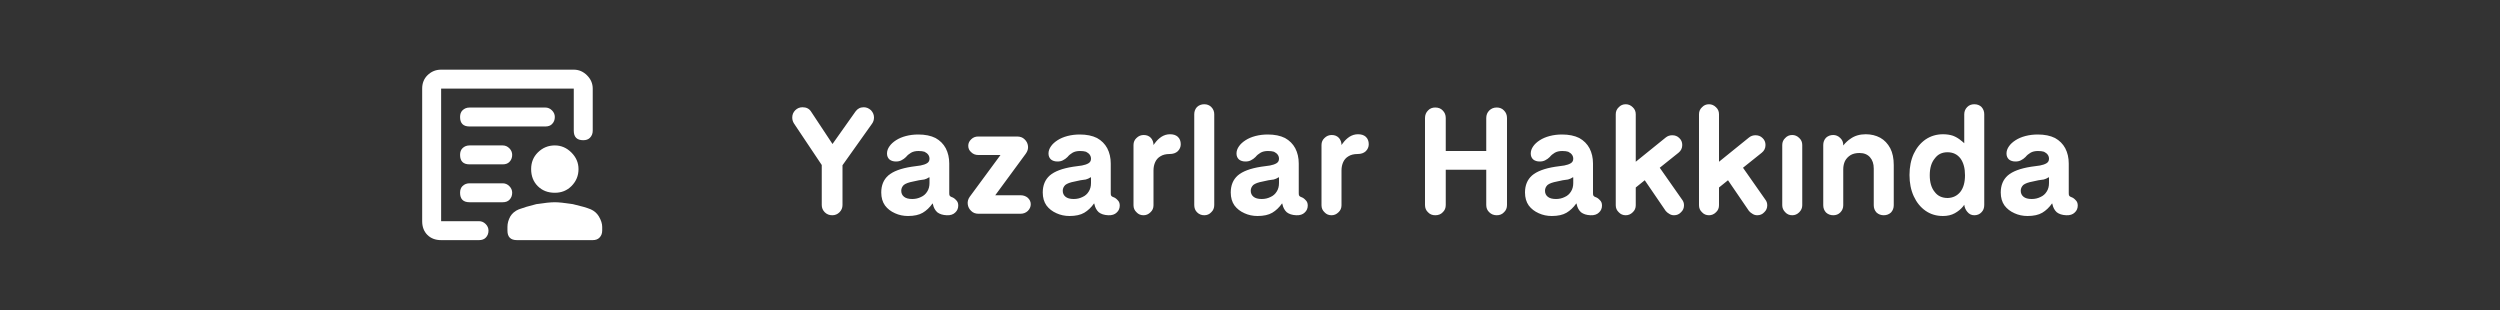 
<svg xmlns="http://www.w3.org/2000/svg" version="1.1" xmlns:xlink="http://www.w3.org/1999/xlink" preserveAspectRatio="none" x="0px" y="0px" width="500px" height="62px" viewBox="0 0 500 62">
<rect x="0" y="0" width="500" height="62" fill="#333333" stroke="none"/>
<defs>
<g id="Layer0_0_FILL">
<path fill="#FFFFFF" stroke="none" d="
M 7.25 16.75
Q 7.5 17 8 17
L 11.5 17
Q 11.95 17 12.2 16.75 12.5 16.45 12.5 16 12.5 15.6 12.2 15.3 11.9 15 11.5 15
L 8 15
Q 7.55 15 7.25 15.3 7 15.55 7 16 7 16.5 7.25 16.75
M 18.75 11.75
Q 18 11 17 11 15.95 11 15.2 11.75 14.5 12.45 14.5 13.5 14.5 14.6 15.2 15.3 15.9 16 17 16 18.05 16 18.75 15.3 19.5 14.55 19.5 13.5 19.5 12.5 18.75 11.75
M 16.7 8.75
Q 17 8.45 17 8 17 7.6 16.7 7.3 16.4 7 16 7
L 8 7
Q 7.55 7 7.25 7.3 7 7.55 7 8 7 8.5 7.25 8.75 7.5 9 8 9
L 16 9
Q 16.45 9 16.7 8.75
M 12.2 11.3
Q 11.9 11 11.5 11
L 8 11
Q 7.55 11 7.25 11.3 7 11.55 7 12 7 12.5 7.25 12.75 7.5 13 8 13
L 11.5 13
Q 11.95 13 12.2 12.75 12.5 12.45 12.5 12 12.5 11.6 12.2 11.3
M 20.7 10.2
Q 21 9.9 21 9.45
L 21 5
Q 21 4.2 20.4 3.6 19.8 3 19 3
L 5 3
Q 4.15 3 3.55 3.6 3 4.15 3 5
L 3 19
Q 3 19.9 3.55 20.45 4.1 21 5 21
L 9 21
Q 9.45 21 9.7 20.75 10 20.45 10 20 10 19.6 9.7 19.3 9.4 19 9 19
L 5 19 5 5 19 5 19 9.45
Q 19 9.95 19.25 10.2 19.5 10.45 20 10.45 20.45 10.45 20.7 10.2
M 21 21
Q 21.45 21 21.7 20.75 22 20.45 22 20
L 22 19.6
Q 22 19.1 21.65 18.5 21.35 18 20.8 17.75 20.2 17.5 18.9 17.2 17.6 17 17 17 16.35 17 15.05 17.2 13.85 17.5 13.2 17.75 12.6 18 12.3 18.5 12 19.05 12 19.6
L 12 20
Q 12 20.5 12.25 20.75 12.5 21 13 21
L 21 21 Z"/>
</g>

<g id="Layer0_1_FILL">
<path fill="#FFFFFF" stroke="none" d="
M 210.95 17.35
L 206.35 23.85 202.05 17.35
Q 201.5 16.5 200.35 16.5 199.5 16.5 198.9 17.1 198.3 17.7 198.3 18.55 198.3 19.2 198.65 19.75
L 204.2 28.05 204.2 36.05
Q 204.2 36.9 204.8 37.5 205.4 38.1 206.3 38.1 207.15 38.1 207.75 37.5 208.35 36.9 208.35 36.05
L 208.35 28.1 214.25 19.8
Q 214.65 19.25 214.65 18.55 214.65 17.75 214.05 17.1 213.4 16.5 212.6 16.5 211.55 16.5 210.95 17.35
M 229 24.7
Q 228.3 23.4 226.95 22.65 225.55 21.95 223.5 21.95 222.2 21.95 221.05 22.25 219.9 22.55 219.05 23.1 218.2 23.65 217.75 24.3 217.25 25 217.25 25.75 217.25 26.5 217.75 26.95 218.25 27.35 219.05 27.35 219.7 27.35 220.15 27.1 220.65 26.85 221.05 26.45 221.45 25.95 222.05 25.6 222.65 25.25 223.55 25.25 224.3 25.25 224.75 25.4 225.25 25.65 225.5 26 225.75 26.35 225.75 26.8 225.75 27.4 225.25 27.7 224.75 28 223.95 28.15 223.15 28.25 222.15 28.4 218.95 28.9 217.5 30.15 216.1 31.4 216.1 33.55 216.1 35.1 216.85 36.15 217.6 37.15 218.85 37.7 220.05 38.25 221.45 38.25 223.3 38.25 224.4 37.6 225.5 36.95 226.35 35.75
L 226.4 35.75 226.45 35.95
Q 226.65 36.9 227.3 37.5 228 38.05 229.2 38.1 230.3 38.15 230.9 37.55 231.5 37 231.5 36.15 231.5 35.45 231.05 35.05 230.65 34.6 230.15 34.45 229.9 34.35 229.8 34.2 229.7 34.1 229.7 33.7
L 229.7 27.75
Q 229.7 26.05 229 24.7
M 222.3 34.85
Q 221.2 34.85 220.65 34.4 220.1 33.95 220.1 33.2 220.1 32.55 220.6 32.05 221.15 31.6 222.5 31.35 223.1 31.2 223.65 31.1 224.2 31.05 224.7 30.95 225.25 30.8 225.6 30.55 225.65 30.5 225.7 30.5 225.75 30.5 225.75 30.6
L 225.75 31.65
Q 225.75 32.65 225.3 33.35 224.85 34.1 224.05 34.45 223.25 34.85 222.3 34.85
M 261.3 24.7
Q 260.6 23.4 259.25 22.65 257.85 21.95 255.8 21.95 254.5 21.95 253.35 22.25 252.2 22.55 251.35 23.1 250.5 23.65 250.05 24.3 249.55 25 249.55 25.75 249.55 26.5 250.05 26.95 250.55 27.35 251.35 27.35 252 27.35 252.45 27.1 252.95 26.85 253.35 26.45 253.75 25.95 254.35 25.6 254.95 25.25 255.85 25.25 256.6 25.25 257.05 25.4 257.55 25.65 257.8 26 258.05 26.35 258.05 26.8 258.05 27.4 257.55 27.7 257.05 28 256.25 28.15 255.45 28.25 254.45 28.4 251.25 28.9 249.8 30.15 248.4 31.4 248.4 33.55 248.4 35.1 249.15 36.15 249.9 37.15 251.15 37.7 252.35 38.25 253.75 38.25 255.6 38.25 256.7 37.6 257.8 36.95 258.65 35.75
L 258.7 35.75 258.75 35.95
Q 258.95 36.9 259.6 37.5 260.3 38.05 261.5 38.1 262.6 38.15 263.2 37.55 263.8 37 263.8 36.15 263.8 35.45 263.35 35.05 262.95 34.6 262.45 34.45 262.2 34.35 262.1 34.2 262 34.1 262 33.7
L 262 27.75
Q 262 26.05 261.3 24.7
M 257.9 30.55
Q 257.95 30.5 258 30.5 258.05 30.5 258.05 30.6
L 258.05 31.65
Q 258.05 32.65 257.6 33.35 257.15 34.1 256.35 34.45 255.55 34.85 254.6 34.85 253.5 34.85 252.95 34.4 252.4 33.95 252.4 33.2 252.4 32.55 252.9 32.05 253.45 31.6 254.8 31.35 255.4 31.2 255.95 31.1 256.5 31.05 257 30.95 257.55 30.8 257.9 30.55
M 245.45 24.25
Q 245.35 23.45 244.75 22.9 244.2 22.35 243.25 22.35
L 235.5 22.35
Q 234.65 22.35 234.1 22.9 233.5 23.45 233.5 24.2 233.5 25 234.1 25.5 234.65 26.05 235.5 26.05
L 239.95 26.05 233.8 34.4
Q 233.3 35.1 233.4 35.9 233.5 36.7 234.1 37.25 234.65 37.8 235.55 37.8
L 243.95 37.8
Q 244.8 37.8 245.4 37.25 246 36.65 246 35.9 246 35.15 245.4 34.6 244.8 34.1 243.95 34.1
L 238.9 34.1 245 25.8
Q 245.55 25.05 245.45 24.25
M 282.7 17.9
Q 282.7 17.05 282.1 16.45 281.55 15.9 280.7 15.9 279.85 15.9 279.25 16.45 278.7 17.05 278.7 17.9
L 278.7 36.05
Q 278.7 36.95 279.25 37.5 279.85 38.1 280.7 38.1 281.55 38.1 282.1 37.5 282.7 36.95 282.7 36.05
L 282.7 17.9
M 270.85 23.65
Q 270.692 23.866 270.55 24.05
L 270.55 24.05
Q 270.55 23.25 270.05 22.65 269.5 22.05 268.6 22.05 267.75 22.05 267.15 22.65 266.55 23.2 266.55 24.05
L 266.55 36.1
Q 266.55 36.95 267.15 37.5 267.7 38.1 268.55 38.1 269.35 38.1 269.95 37.5 270.55 36.95 270.55 36.1
L 270.55 29.15
Q 270.55 28.2 270.9 27.45 271.25 26.7 271.95 26.3 272.65 25.85 273.8 25.85 274.8 25.85 275.4 25.3 276 24.7 276 23.9 276 22.95 275.4 22.4 274.85 21.9 273.85 21.9 272.95 21.9 272.15 22.4 271.4 22.9 270.85 23.65
M 298.9 24.7
Q 298.2 23.4 296.85 22.65 295.45 21.95 293.4 21.95 292.1 21.95 290.95 22.25 289.8 22.55 288.95 23.1 288.1 23.65 287.65 24.3 287.15 25 287.15 25.75 287.15 26.5 287.65 26.95 288.15 27.35 288.95 27.35 289.6 27.35 290.05 27.1 290.55 26.85 290.95 26.45 291.35 25.95 291.95 25.6 292.55 25.25 293.45 25.25 294.2 25.25 294.65 25.4 295.15 25.65 295.4 26 295.65 26.35 295.65 26.8 295.65 27.4 295.15 27.7 294.65 28 293.85 28.15 293.05 28.25 292.05 28.4 288.85 28.9 287.4 30.15 286 31.4 286 33.55 286 35.1 286.75 36.15 287.5 37.15 288.75 37.7 289.95 38.25 291.35 38.25 293.2 38.25 294.3 37.6 295.4 36.95 296.25 35.75
L 296.3 35.75 296.35 35.95
Q 296.55 36.9 297.2 37.5 297.9 38.05 299.1 38.1 300.2 38.15 300.8 37.55 301.4 37 301.4 36.15 301.4 35.45 300.95 35.05 300.55 34.6 300.05 34.45 299.8 34.35 299.7 34.2 299.6 34.1 299.6 33.7
L 299.6 27.75
Q 299.6 26.05 298.9 24.7
M 295.5 30.55
Q 295.55 30.5 295.6 30.5 295.65 30.5 295.65 30.6
L 295.65 31.65
Q 295.65 32.65 295.2 33.35 294.75 34.1 293.95 34.45 293.15 34.85 292.2 34.85 291.1 34.85 290.55 34.4 290 33.95 290 33.2 290 32.55 290.5 32.05 291.05 31.6 292.4 31.35 293 31.2 293.55 31.1 294.1 31.05 294.6 30.95 295.15 30.8 295.5 30.55
M 304.75 22.65
Q 304.15 23.2 304.15 24.05
L 304.15 36.1
Q 304.15 36.95 304.75 37.5 305.3 38.1 306.15 38.1 306.95 38.1 307.55 37.5 308.15 36.95 308.15 36.1
L 308.15 29.15
Q 308.15 28.2 308.5 27.45 308.85 26.7 309.55 26.3 310.25 25.85 311.4 25.85 312.4 25.85 313 25.3 313.6 24.7 313.6 23.9 313.6 22.95 313 22.4 312.45 21.9 311.45 21.9 310.55 21.9 309.75 22.4 309 22.9 308.45 23.65 308.292 23.866 308.15 24.05
L 308.15 24.05
Q 308.15 23.25 307.65 22.65 307.1 22.05 306.2 22.05 305.35 22.05 304.75 22.65
M 339.2 16.55
Q 338.3 16.55 337.7 17.15 337.1 17.75 337.1 18.65
L 337.1 25.25 329 25.25 329 18.65
Q 329 17.75 328.4 17.15 327.85 16.55 326.9 16.55 326 16.55 325.45 17.15 324.85 17.75 324.85 18.65
L 324.85 36.05
Q 324.85 36.95 325.45 37.5 326 38.1 326.9 38.1 327.85 38.1 328.4 37.5 329 36.95 329 36.05
L 329 29 337.1 29 337.1 36.05
Q 337.1 36.95 337.7 37.5 338.3 38.1 339.2 38.1 340.1 38.1 340.65 37.5 341.25 36.95 341.25 36.05
L 341.25 18.65
Q 341.25 17.75 340.65 17.15 340.1 16.55 339.2 16.55
M 357.75 24.7
Q 357.05 23.4 355.7 22.65 354.3 21.95 352.25 21.95 350.95 21.95 349.8 22.25 348.65 22.55 347.8 23.1 346.95 23.65 346.5 24.3 346 25 346 25.75 346 26.5 346.5 26.95 347 27.35 347.8 27.35 348.45 27.35 348.9 27.1 349.4 26.85 349.8 26.45 350.2 25.95 350.8 25.6 351.4 25.25 352.3 25.25 353.05 25.25 353.5 25.4 354 25.65 354.25 26 354.5 26.35 354.5 26.8 354.5 27.4 354 27.7 353.5 28 352.7 28.15 351.9 28.25 350.9 28.4 347.7 28.9 346.25 30.15 344.85 31.4 344.85 33.55 344.85 35.1 345.6 36.15 346.35 37.15 347.6 37.7 348.8 38.25 350.2 38.25 352.05 38.25 353.15 37.6 354.25 36.95 355.1 35.75
L 355.15 35.75 355.2 35.95
Q 355.4 36.9 356.05 37.5 356.75 38.05 357.95 38.1 359.05 38.15 359.65 37.55 360.25 37 360.25 36.15 360.25 35.45 359.8 35.05 359.4 34.6 358.9 34.45 358.65 34.35 358.55 34.2 358.45 34.1 358.45 33.7
L 358.45 27.75
Q 358.45 26.05 357.75 24.7
M 354.45 30.5
Q 354.5 30.5 354.5 30.6
L 354.5 31.65
Q 354.5 32.65 354.05 33.35 353.6 34.1 352.8 34.45 352 34.85 351.05 34.85 349.95 34.85 349.4 34.4 348.85 33.95 348.85 33.2 348.85 32.55 349.35 32.05 349.9 31.6 351.25 31.35 351.85 31.2 352.4 31.1 352.95 31.05 353.45 30.95 354 30.8 354.35 30.55 354.4 30.5 354.45 30.5
M 366.4 16.5
Q 365.8 15.9 365 15.9 364.15 15.9 363.6 16.5 363 17.05 363 17.9
L 363 36.1
Q 363 36.95 363.6 37.5 364.15 38.1 365 38.1 365.8 38.1 366.4 37.5 367 36.95 367 36.1
L 367 32.55 368.8 31.1 373 37.25
Q 373.3 37.6 373.75 37.85 374.15 38.1 374.65 38.1 375.5 38.1 376.05 37.5 376.65 36.95 376.65 36.1 376.65 35.45 376.25 34.95
L 371.8 28.6 375.55 25.6
Q 376.3 25 376.3 24.05 376.3 23.2 375.7 22.65 375.15 22.1 374.3 22.1 373.55 22.1 373 22.55
L 367 27.4 367 17.9
Q 367 17.05 366.4 16.5
M 396.9 22.65
Q 396.3 23.2 396.3 24.05
L 396.3 36.1
Q 396.3 36.9 396.9 37.5 397.45 38.1 398.3 38.1 399.1 38.1 399.7 37.5 400.3 36.9 400.3 36.1
L 400.3 24.05
Q 400.3 23.2 399.7 22.65 399.1 22.05 398.3 22.05 397.45 22.05 396.9 22.65
M 392.95 24.05
Q 392.95 23.2 392.35 22.65 391.8 22.1 390.95 22.1 390.2 22.1 389.65 22.55
L 383.65 27.4 383.65 17.9
Q 383.65 17.05 383.05 16.5 382.45 15.9 381.65 15.9 380.8 15.9 380.25 16.5 379.65 17.05 379.65 17.9
L 379.65 36.1
Q 379.65 36.95 380.25 37.5 380.8 38.1 381.65 38.1 382.45 38.1 383.05 37.5 383.65 36.95 383.65 36.1
L 383.65 32.55 385.45 31.1 389.65 37.25
Q 389.95 37.6 390.4 37.85 390.8 38.1 391.3 38.1 392.15 38.1 392.7 37.5 393.3 36.95 393.3 36.1 393.3 35.45 392.9 34.95
L 388.45 28.6 392.2 25.6
Q 392.95 25 392.95 24.05
M 417.9 24.7
Q 417.15 23.3 415.9 22.6 414.6 21.9 413 21.9 411.2 21.9 409.95 22.8 409.171 23.309 408.5 24.15
L 408.5 24.05
Q 408.5 23.2 407.9 22.65 407.3 22.05 406.5 22.05 405.65 22.05 405.05 22.6 404.5 23.2 404.5 24.05
L 404.5 36.1
Q 404.5 36.95 405.05 37.55 405.65 38.1 406.5 38.1 407.35 38.1 407.9 37.55 408.5 36.95 408.5 36.1
L 408.5 28.9
Q 408.5 28 408.85 27.25 409.25 26.5 410 26.05 410.7 25.65 411.75 25.65 413.1 25.65 413.85 26.5 414.6 27.35 414.6 28.75
L 414.6 36.1
Q 414.6 36.95 415.15 37.55 415.75 38.1 416.6 38.1 417.45 38.1 418.05 37.55 418.6 36.95 418.6 36.1
L 418.6 28.05
Q 418.6 26.05 417.9 24.7
M 430.45 22.2
Q 429.55 21.9 428.45 21.9 426.5 21.9 424.95 22.95 423.45 24 422.6 25.8 421.75 27.65 421.75 30.05 421.75 32.45 422.6 34.3 423.45 36.15 424.95 37.2 426.45 38.25 428.45 38.25 429.8 38.25 430.8 37.7 431.8 37.15 432.45 36.35 432.592 36.177 432.7 36 432.804 36.821 433.3 37.4 433.85 38.1 434.7 38.1 435.6 38.1 436.15 37.5 436.7 36.95 436.7 36.05
L 436.7 17.9
Q 436.7 17.05 436.15 16.45 435.6 15.9 434.7 15.9 433.85 15.9 433.3 16.45 432.7 17.05 432.7 17.9
L 432.7 23.7
Q 432.396 23.404 432.05 23.15 431.35 22.55 430.45 22.2
M 431.95 26.75
Q 432.85 28 432.85 30.1 432.85 32.25 431.9 33.45 430.95 34.6 429.4 34.65 427.7 34.65 426.8 33.45 425.8 32.25 425.8 30.1 425.8 27.95 426.8 26.75 427.7 25.5 429.35 25.5 431 25.5 431.95 26.75
M 450.85 22.65
Q 449.45 21.95 447.4 21.95 446.1 21.95 444.95 22.25 443.8 22.55 442.95 23.1 442.1 23.65 441.65 24.3 441.15 25 441.15 25.75 441.15 26.5 441.65 26.95 442.15 27.35 442.95 27.35 443.6 27.35 444.05 27.1 444.55 26.85 444.95 26.45 445.35 25.95 445.95 25.6 446.55 25.25 447.45 25.25 448.2 25.25 448.65 25.4 449.15 25.65 449.4 26 449.65 26.35 449.65 26.8 449.65 27.4 449.15 27.7 448.65 28 447.85 28.15 447.05 28.25 446.05 28.4 442.85 28.9 441.4 30.15 440 31.4 440 33.55 440 35.1 440.75 36.15 441.5 37.15 442.75 37.7 443.95 38.25 445.35 38.25 447.2 38.25 448.3 37.6 449.4 36.95 450.25 35.75
L 450.3 35.75 450.35 35.95
Q 450.55 36.9 451.2 37.5 451.9 38.05 453.1 38.1 454.2 38.15 454.8 37.55 455.4 37 455.4 36.15 455.4 35.45 454.95 35.05 454.55 34.6 454.05 34.45 453.8 34.35 453.7 34.2 453.6 34.1 453.6 33.7
L 453.6 27.75
Q 453.6 26.05 452.9 24.7 452.2 23.4 450.85 22.65
M 449.6 30.5
Q 449.65 30.5 449.65 30.6
L 449.65 31.65
Q 449.65 32.65 449.2 33.35 448.75 34.1 447.95 34.45 447.15 34.85 446.2 34.85 445.1 34.85 444.55 34.4 444 33.95 444 33.2 444 32.55 444.5 32.05 445.05 31.6 446.4 31.35 447 31.2 447.55 31.1 448.1 31.05 448.6 30.95 449.15 30.8 449.5 30.55 449.55 30.5 449.6 30.5 Z"/>
</g>
</defs>

<g transform="matrix( 1.895, 0, 0, 1.894, 78.75,8.25) ">
<use xlink:href="#Layer0_0_FILL"/>
</g>

<g transform="matrix( 1, 0, 0, 1, -39.85,4.95) ">
<use xlink:href="#Layer0_1_FILL"/>
</g>
</svg>
